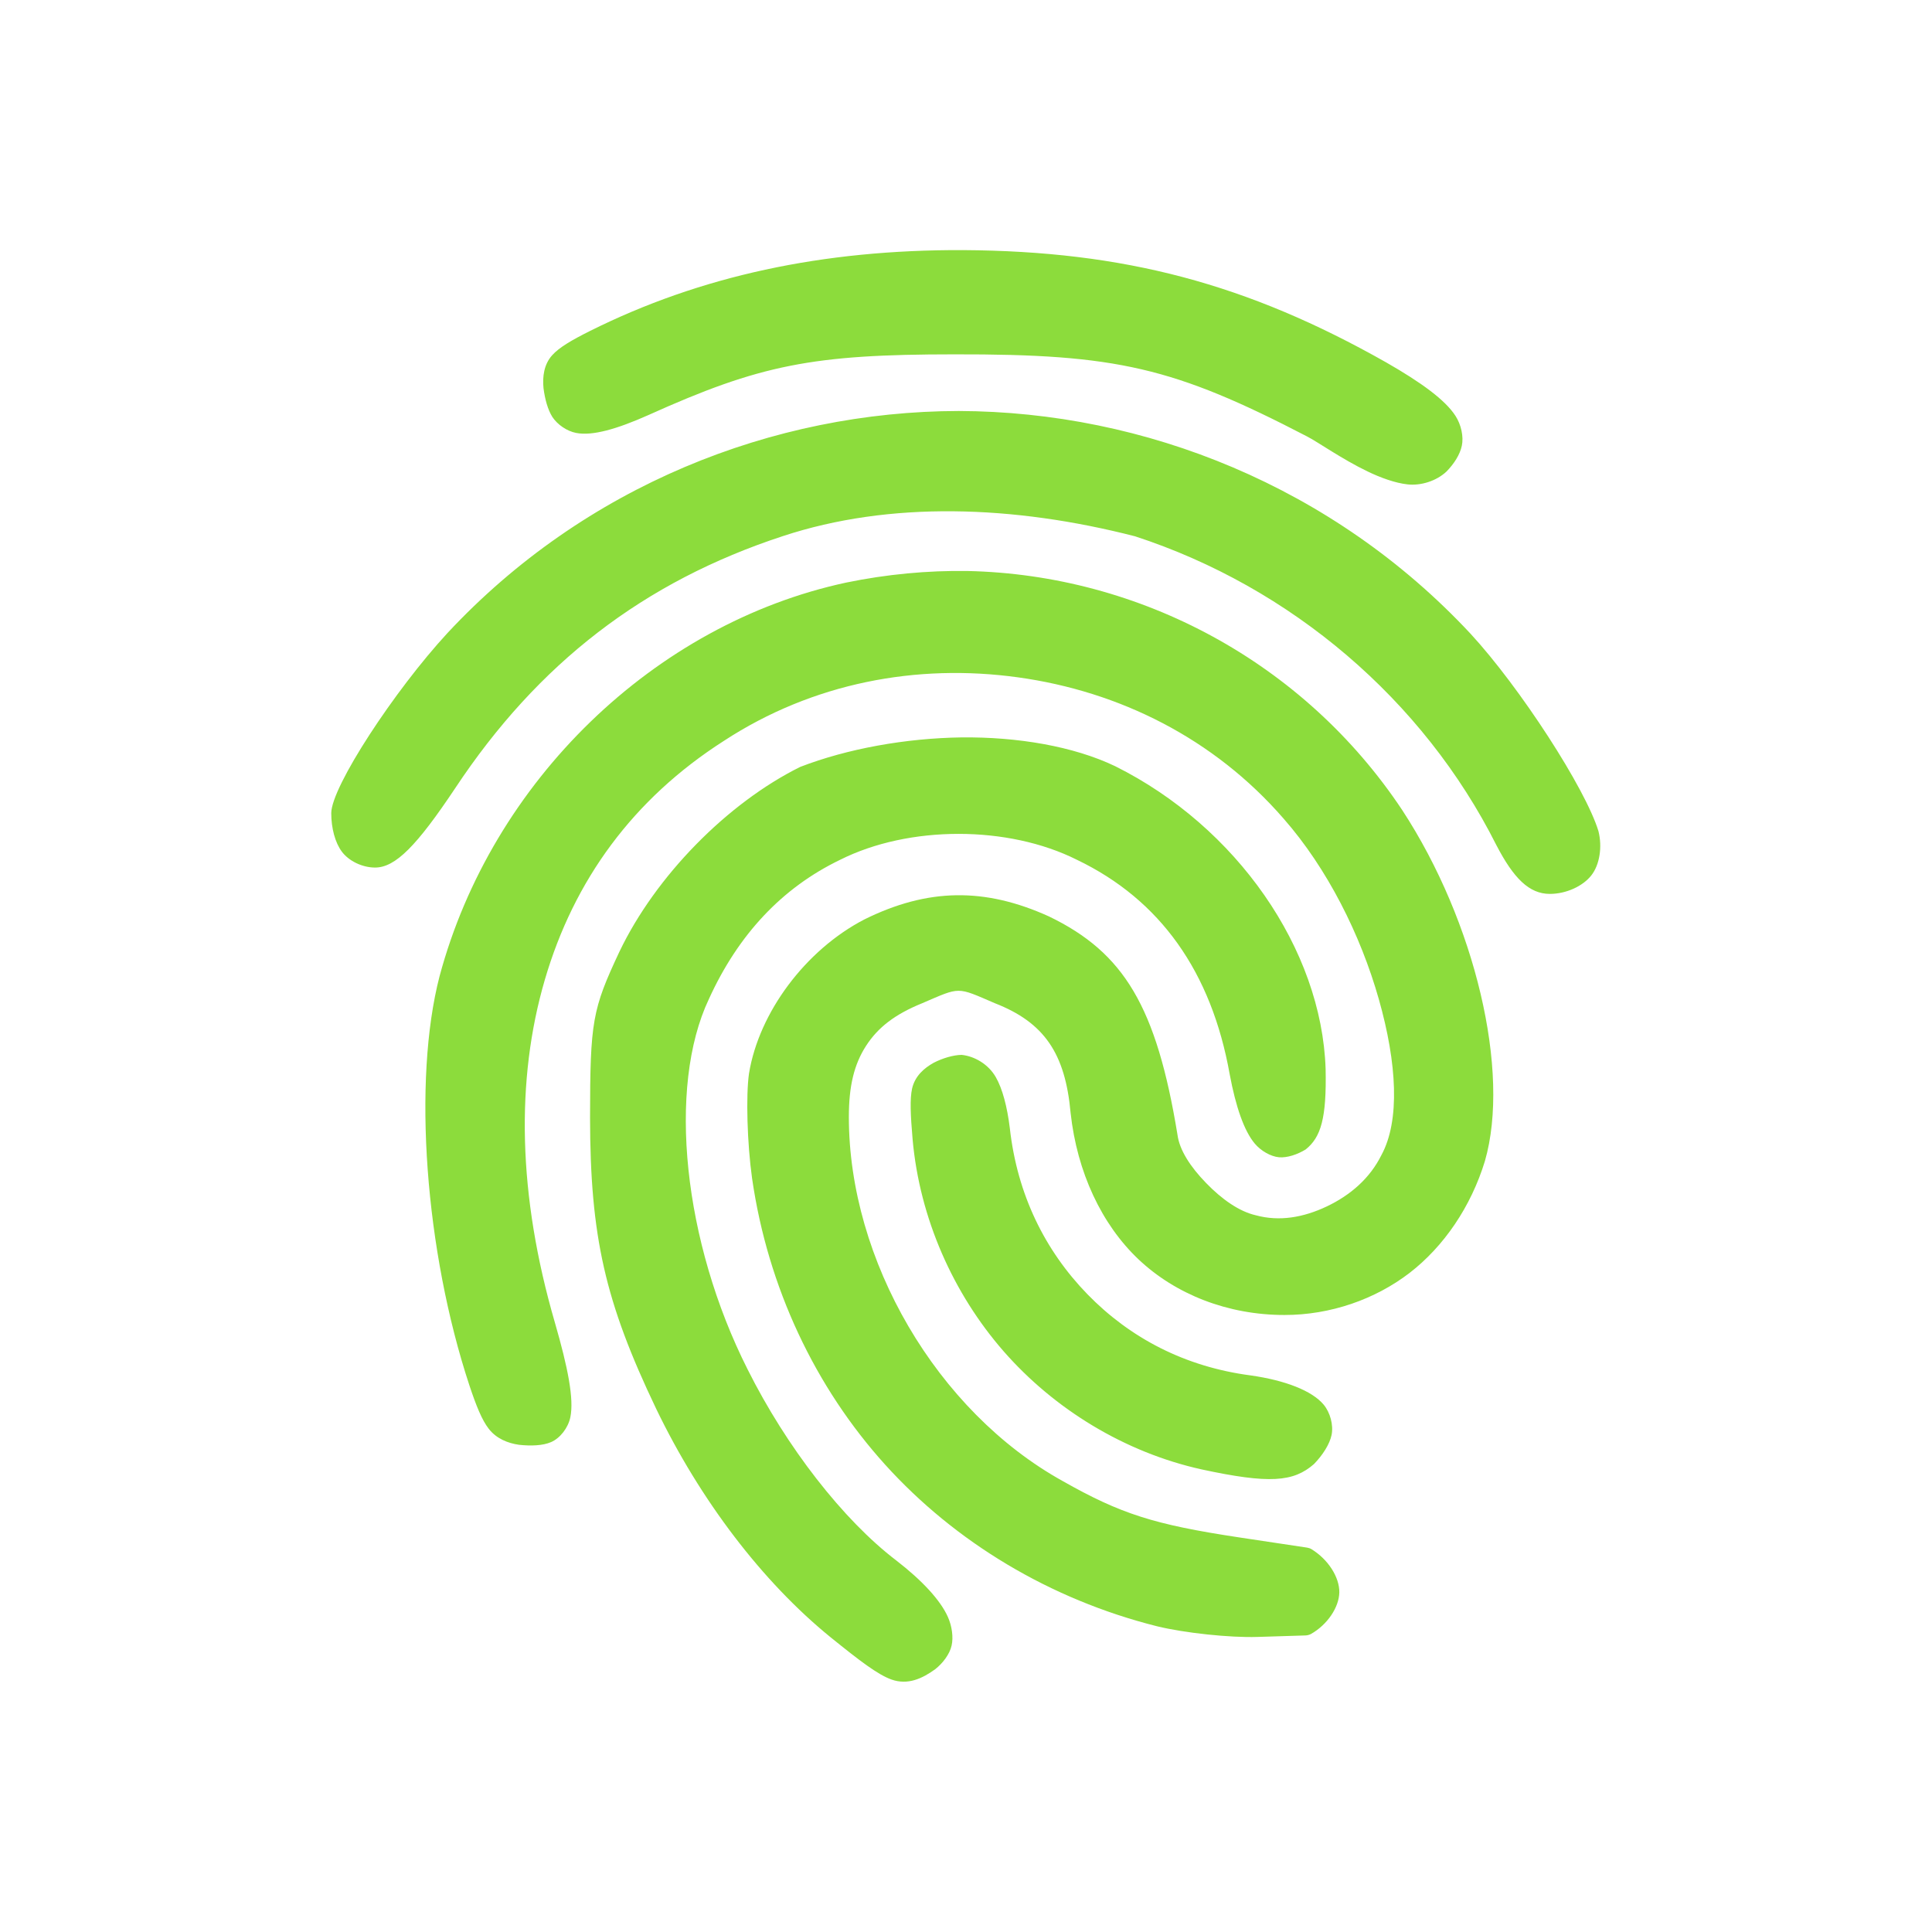 <svg height="22" viewBox="0 0 22 22" width="22" xmlns="http://www.w3.org/2000/svg"><path fill="rgb(140, 220, 60)" d="m10.966 2.848c1.834.011 3.237.383 4.819 1.279.404.231.673.429.789.609.065.101.094.236.072.34-.021.1-.088.205-.175.294-.117.109-.292.162-.442.146-.144-.016-.31-.077-.457-.148-.291-.14-.567-.336-.69-.399-1.514-.786-2.166-.938-4.017-.934-1.612 0-2.209.118-3.483.692-.357.159-.636.239-.821.203-.105-.02-.214-.095-.271-.182-.052-.082-.085-.203-.101-.328-.013-.129.005-.271.098-.374.079-.089.223-.173.433-.278 1.253-.625 2.645-.926 4.246-.92zm5.779 4.368c.562.609 1.311 1.765 1.457 2.249.045.179.014.383-.082.504-.095.121-.284.21-.472.21-.234 0-.412-.176-.61-.558-.831-1.651-2.334-2.934-4.113-3.514-1.382-.355-2.793-.404-4.011-.002-1.581.518-2.787 1.446-3.731 2.871-.437.655-.68.903-.912.903-.145 0-.299-.074-.379-.182-.076-.102-.12-.267-.12-.437 0-.301.723-1.401 1.323-2.051 1.56-1.674 3.705-2.525 5.823-2.529 2.118.007 4.265.861 5.827 2.536zm-5.727-.714c1.965.043 3.831 1.041 4.949 2.722.833 1.273 1.235 2.98.942 3.997-.159.521-.468.973-.858 1.274-.392.301-.9.479-1.424.479-.65 0-1.243-.237-1.663-.634-.419-.397-.699-.99-.773-1.668-.061-.678-.301-1.029-.862-1.248-.44-.189-.388-.189-.828 0-.308.125-.502.273-.639.485s-.196.46-.196.81c0 1.63 1 3.35 2.435 4.146.659.373 1.038.495 2.005.641l.778.117c.017.003.034.008.049.017.193.118.32.321.318.492-.003.172-.137.369-.322.474-.019.01-.041.016-.063.017l-.548.017c-.313.01-.829-.045-1.141-.121-1.223-.307-2.301-.96-3.097-1.84-.795-.879-1.336-2.016-1.516-3.261-.056-.401-.071-.942-.035-1.194.114-.698.646-1.408 1.313-1.754.721-.357 1.37-.367 2.104-.034.855.413 1.223 1.028 1.462 2.484.022.175.147.367.326.551.179.185.377.325.568.368.265.072.539.026.808-.102.27-.129.489-.32.62-.583.214-.393.178-1.046-.029-1.776-.208-.733-.586-1.489-1.085-2.057-.792-.912-1.868-1.448-3.023-1.608-1.154-.16-2.338.062-3.351.724-1.033.661-1.706 1.585-2.038 2.72-.333 1.139-.307 2.453.114 3.901.15.519.219.871.177 1.079-.025.122-.116.239-.219.284-.094.041-.23.046-.366.031-.127-.018-.258-.07-.345-.183-.077-.099-.142-.26-.219-.491-.507-1.535-.648-3.474-.341-4.66.595-2.222 2.447-4.015 4.63-4.484.46-.095.929-.139 1.383-.132zm-.069 1.895c.635-.007 1.274.1 1.75.328 1.383.689 2.351 2.083 2.396 3.447.012.561-.053.778-.227.917-.094.058-.211.097-.304.089-.095-.009-.206-.073-.275-.155-.122-.144-.217-.42-.286-.789-.208-1.167-.791-1.988-1.739-2.443-.785-.394-1.913-.394-2.698 0-.659.318-1.158.848-1.494 1.586-.476 1.006-.291 2.766.441 4.216.443.886 1.089 1.716 1.694 2.177.294.227.502.452.587.643.046.103.064.231.042.326-.022.097-.099.2-.187.269-.148.107-.312.183-.498.117-.156-.056-.36-.212-.693-.481-.776-.631-1.484-1.559-1.988-2.606-.581-1.216-.749-1.958-.751-3.311.001-1.1.026-1.232.335-1.891.412-.861 1.229-1.692 2.058-2.103.538-.208 1.203-.327 1.837-.336zm.001 3.615c.149.015.306.108.389.253.077.134.13.338.16.581.084.755.399 1.393.884 1.892.486.499 1.111.826 1.858.924.394.056.698.174.831.332.075.09.114.233.091.346-.022.105-.1.228-.201.332-.234.204-.507.227-1.281.06-.877-.195-1.676-.686-2.252-1.344-.575-.658-.957-1.516-1.037-2.414-.024-.279-.032-.459-.006-.578.033-.144.138-.234.246-.294.105-.054.223-.088.318-.09z"/></svg>